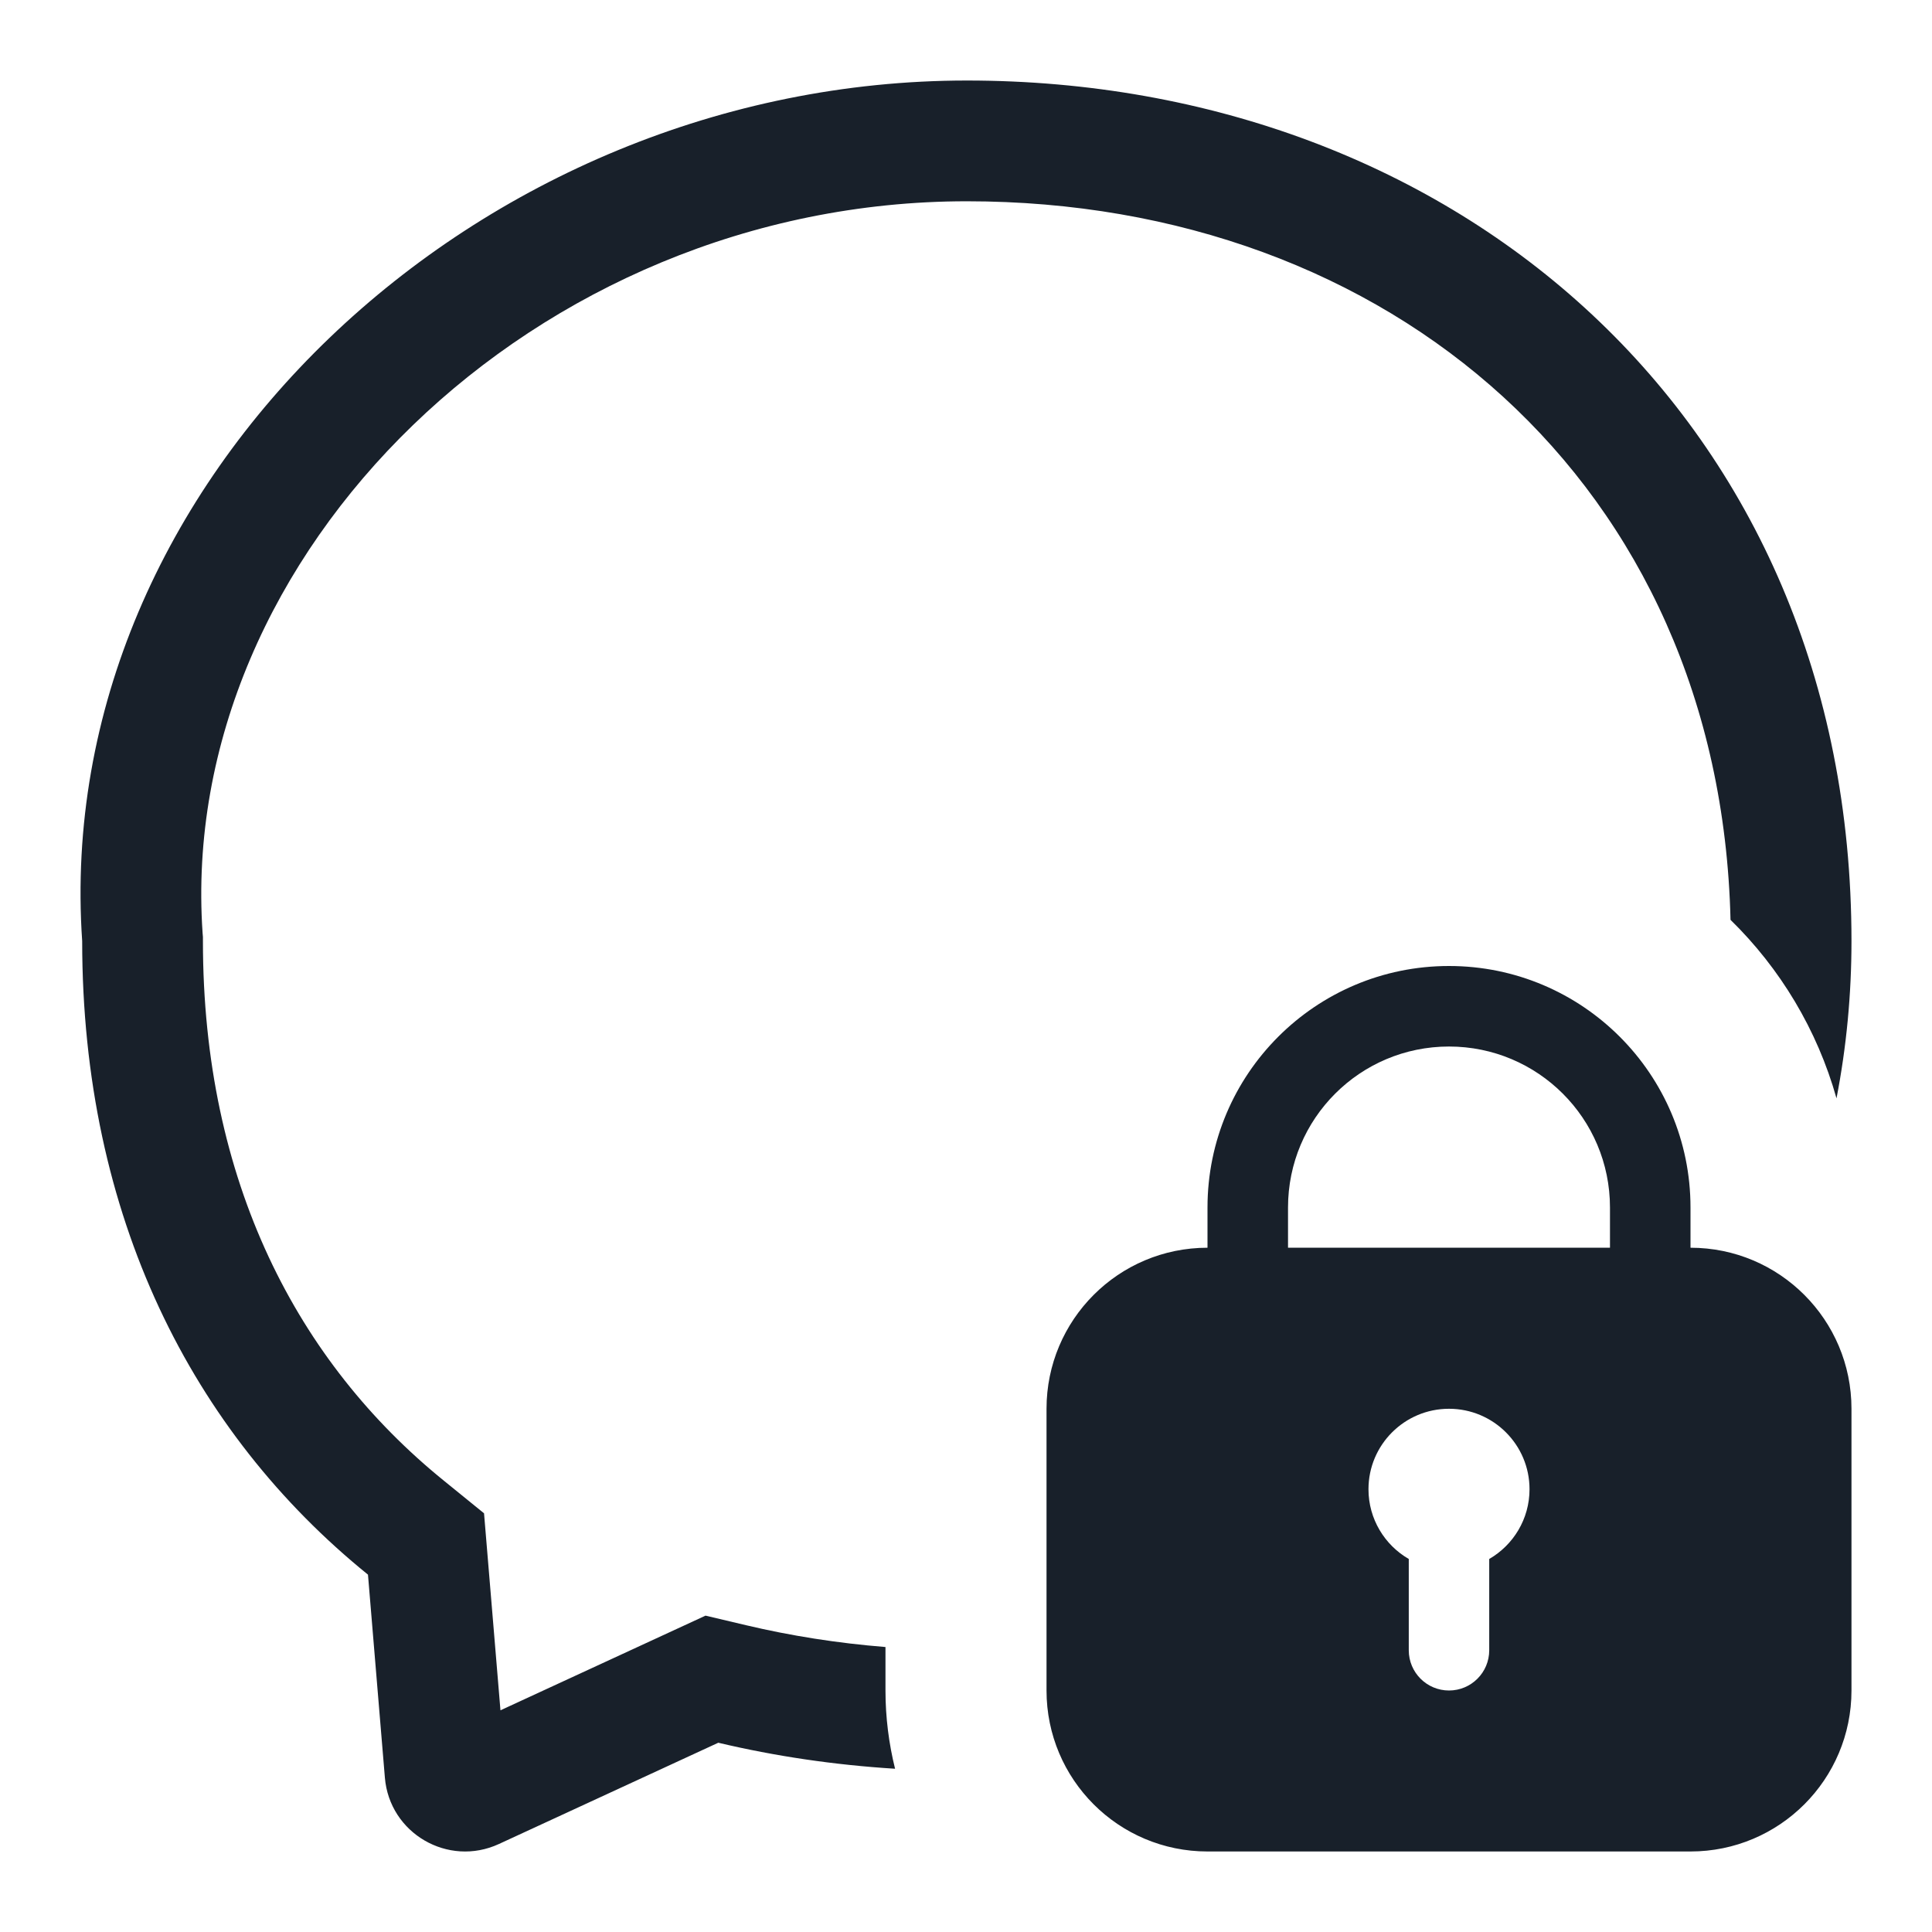 <svg width="28" height="28" viewBox="0 0 28 28" fill="none" xmlns="http://www.w3.org/2000/svg">
<path fill-rule="evenodd" clip-rule="evenodd" d="M2.941 13.58V13.639C2.941 17.127 4.315 19.744 6.435 21.461L7.015 21.932L7.253 24.787L10.225 23.415L10.813 23.554C11.46 23.707 12.135 23.814 12.833 23.87V24.5C12.833 24.891 12.882 25.271 12.972 25.634C12.09 25.579 11.233 25.452 10.41 25.257L7.23 26.725C6.494 27.064 5.645 26.57 5.578 25.763L5.333 22.821C2.786 20.758 1.191 17.632 1.191 13.639C0.733 6.958 6.931 1.167 14.012 1.167C21.093 1.167 26.833 6.067 26.833 13.639C26.833 14.413 26.76 15.176 26.616 15.918C26.336 14.922 25.799 14.034 25.08 13.331C24.929 7.007 20.138 2.917 14.012 2.917C7.754 2.917 2.56 8.03 2.936 13.52L2.941 13.58ZM24.5 18.083C25.789 18.083 26.833 19.128 26.833 20.417V24.5C26.833 25.789 25.789 26.833 24.5 26.833H17.5C16.211 26.833 15.167 25.789 15.167 24.5V20.417C15.167 19.128 16.211 18.083 17.5 18.083V17.5C17.5 15.567 19.067 14 21 14C22.933 14 24.5 15.567 24.5 17.5V18.083ZM23.333 17.5C23.333 16.211 22.289 15.167 21 15.167C19.711 15.167 18.667 16.211 18.667 17.5V18.083H23.333V17.5ZM22.167 21.583C22.167 22.015 21.932 22.392 21.583 22.594V23.917C21.583 24.239 21.322 24.5 21 24.5C20.678 24.5 20.417 24.239 20.417 23.917V22.594C20.068 22.392 19.833 22.015 19.833 21.583C19.833 20.939 20.356 20.417 21 20.417C21.644 20.417 22.167 20.939 22.167 21.583Z" fill="#18202A"/>
</svg>
